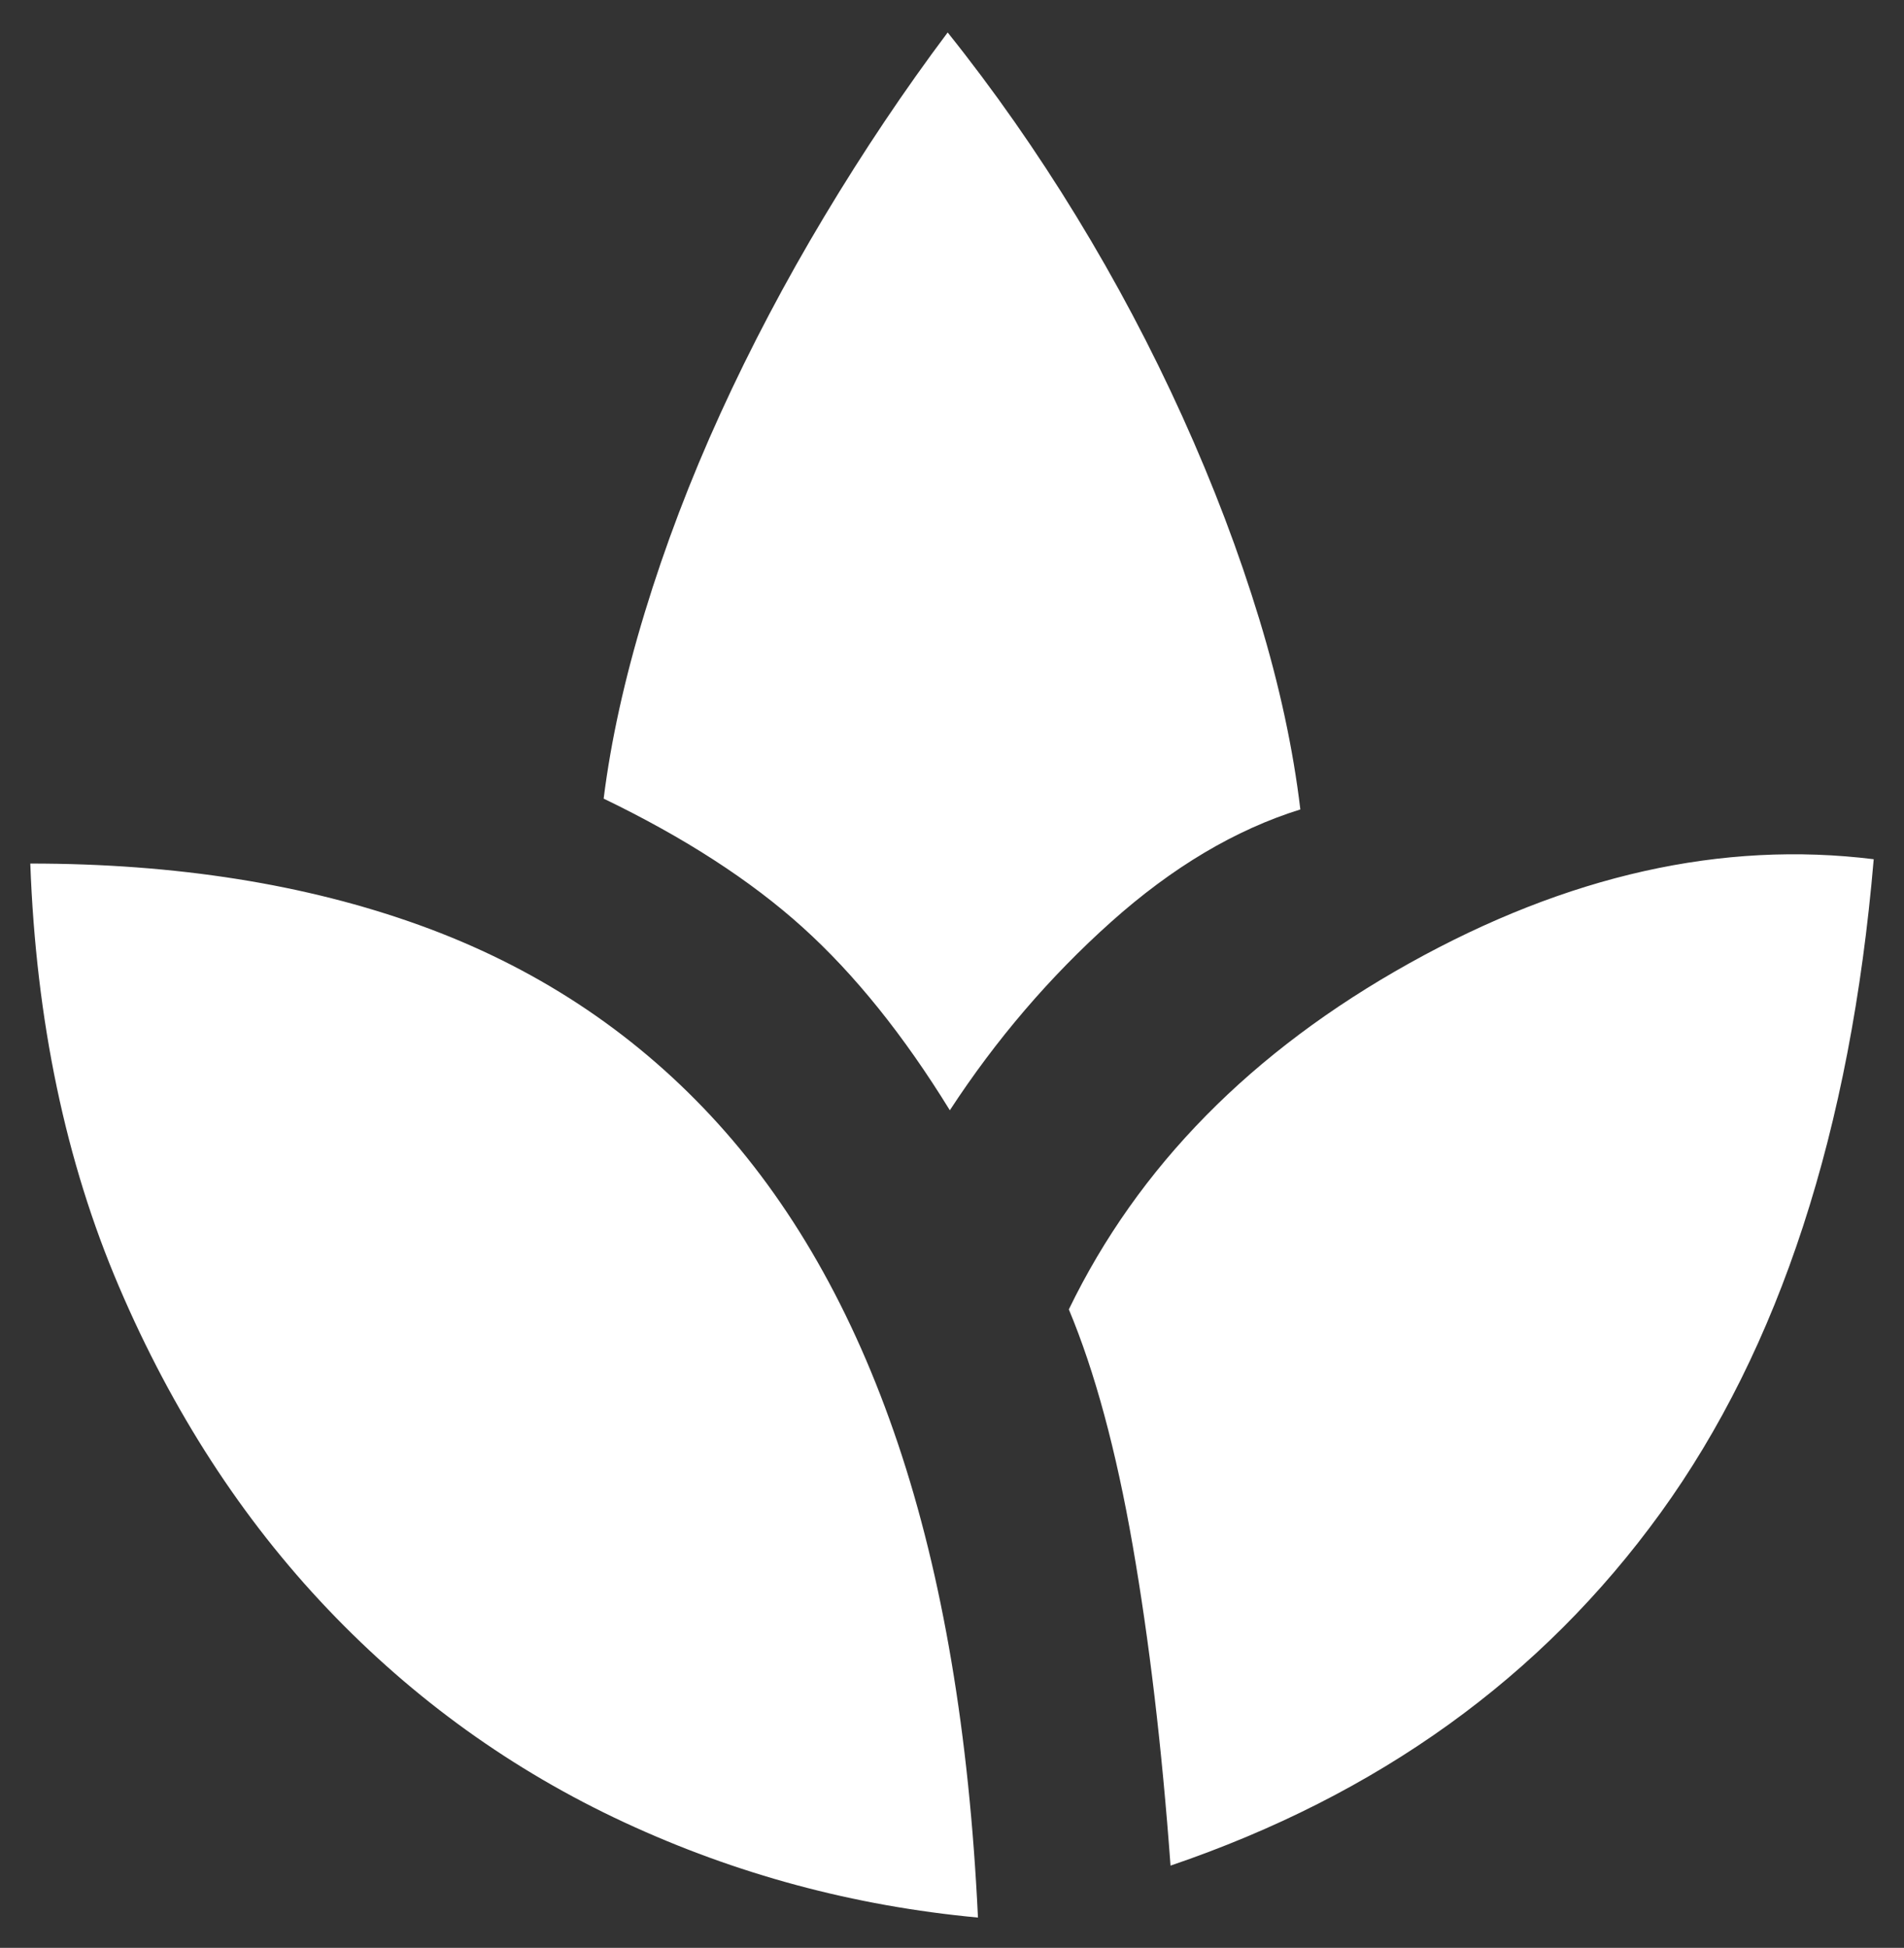 <svg width="44" height="45" viewBox="0 0 44 45"  xmlns="http://www.w3.org/2000/svg">
<rect x="0" y="0" width="44" height="45" fill="#333333" stroke="none"/>
<path d="M22.6 44.3C19.733 44.033 17.008 43.3 14.425 42.1C11.842 40.9 9.558 39.258 7.575 37.175C5.592 35.092 3.983 32.608 2.75 29.725C1.517 26.842 0.833 23.583 0.7 19.95C4.067 19.95 7.067 20.425 9.7 21.375C12.333 22.325 14.575 23.792 16.425 25.775C18.275 27.758 19.717 30.283 20.75 33.35C21.783 36.417 22.4 40.067 22.6 44.3ZM21.95 25.65C20.883 23.917 19.75 22.508 18.55 21.425C17.35 20.342 15.817 19.35 13.95 18.45C14.117 17.117 14.433 15.683 14.9 14.15C15.367 12.617 15.95 11.083 16.65 9.55C17.35 8.017 18.15 6.5 19.05 5C19.95 3.5 20.9 2.083 21.9 0.75C22.967 2.083 23.958 3.5 24.875 5C25.792 6.5 26.608 8.042 27.325 9.625C28.042 11.208 28.633 12.767 29.1 14.3C29.567 15.833 29.883 17.3 30.05 18.7C28.55 19.167 27.092 20.033 25.675 21.3C24.258 22.567 23.017 24.017 21.95 25.65ZM27.05 43.1C26.85 40.367 26.558 37.9 26.175 35.7C25.792 33.5 25.3 31.683 24.7 30.25C26.3 26.95 28.925 24.283 32.575 22.25C36.225 20.217 39.8 19.417 43.3 19.85C42.767 26.117 41.125 31.15 38.375 34.95C35.625 38.75 31.85 41.467 27.05 43.1Z" fill="#fff"/>
</svg>
